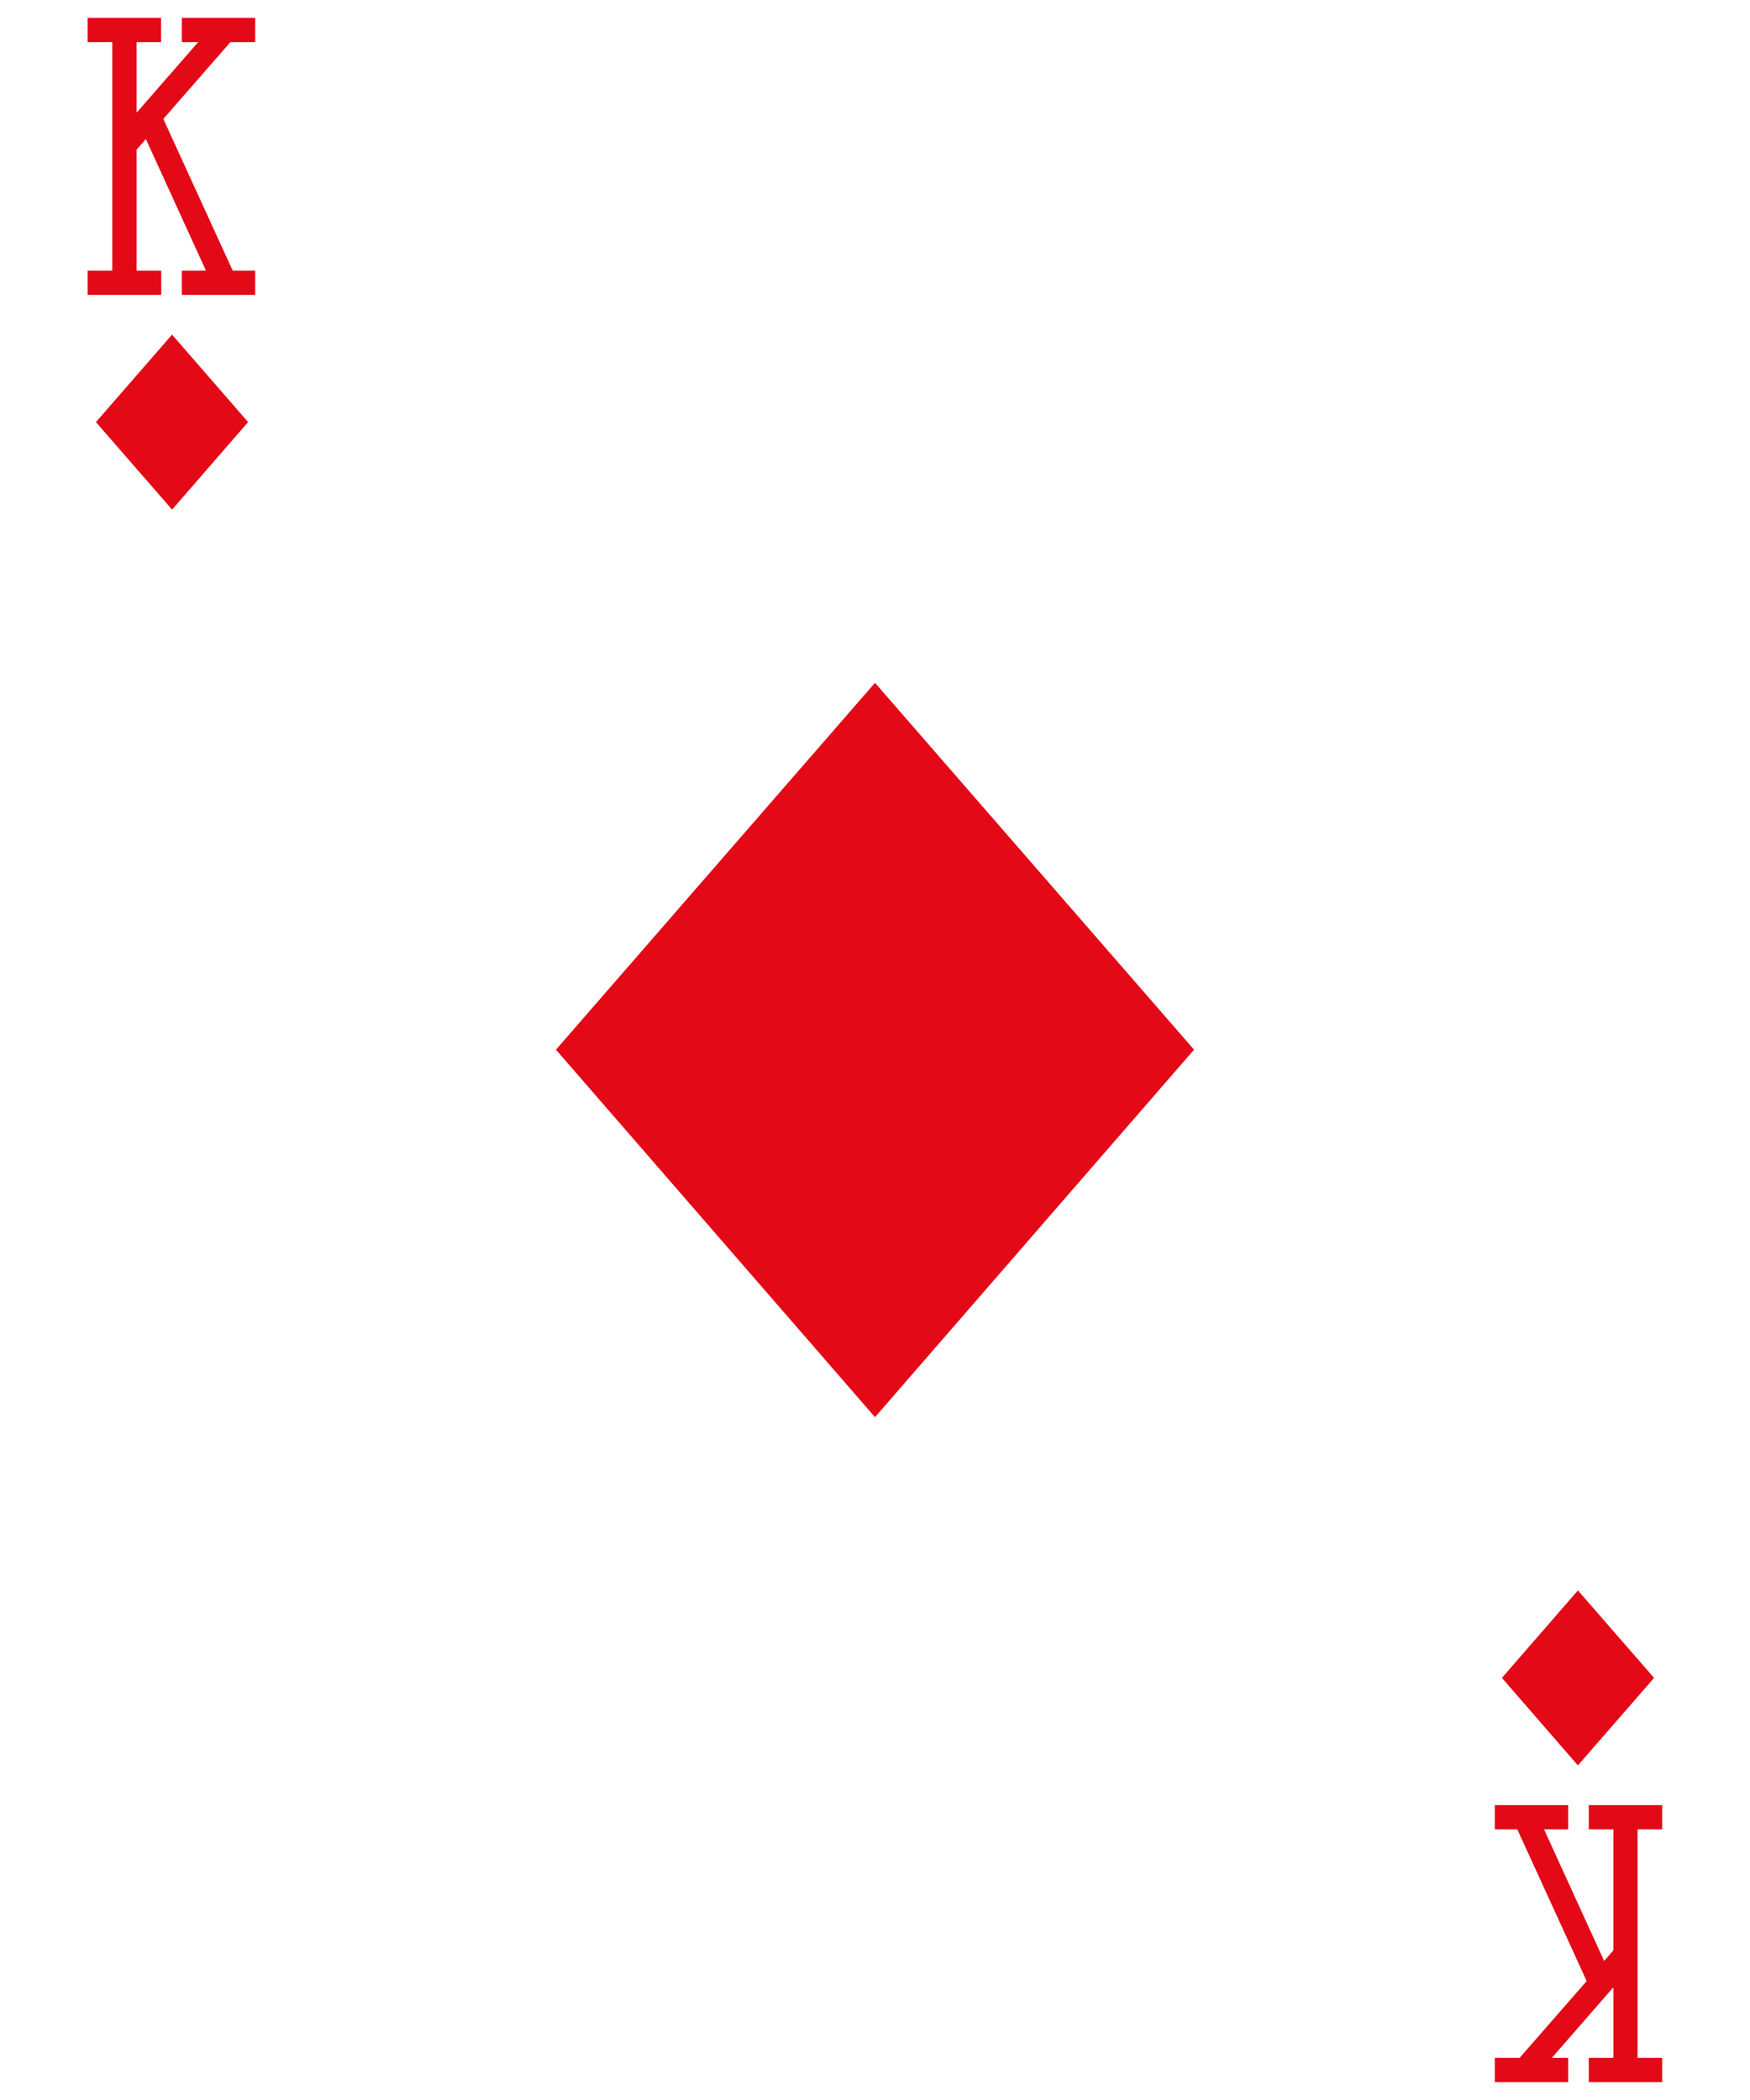 <?xml version="1.0" encoding="utf-8"?>
<!-- Generator: Adobe Illustrator 18.1.0, SVG Export Plug-In . SVG Version: 6.00 Build 0)  -->
<svg version="1.1" id="Layer_10" xmlns="http://www.w3.org/2000/svg" xmlns:xlink="http://www.w3.org/1999/xlink" x="0px" y="0px"
	 viewBox="0 0 1080 1296" enable-background="new 0 0 1080 1296" xml:space="preserve">
<polygon fill="#E30917" points="540,421.4 343.1,647.8 540,874.6 736.9,647.8 "/>
<path fill="#E30917" d="M142.2,26l-41.4,47.4l42.8,93.6h13.9v15h-45.3v-15h14.9L90,85.8l-5.7,6.6V167h15.2v15H54.1v-15h15.2V26H54.1
	V11h45.3v15H84.3v43.2l0.5-0.2l37.5-43h-10.1V11h45.3v15H142.2z"/>
<polygon fill="#E30917" points="106.2,206.5 59.2,260.5 106.2,314.5 153.1,260.5 "/>
<path fill="#E30917" d="M937.8,1270l41.4-47.4l-42.8-93.6h-13.9v-15h45.3v15h-14.9l37.1,81.2l5.7-6.6V1129h-15.2v-15h45.3v15h-15.2
	v141h15.2v15h-45.3v-15h15.2v-43.2l-0.5,0.2l-37.5,43h10.1v15h-45.3v-15H937.8z"/>
<polygon fill="#E30917" points="973.8,1089.5 1020.8,1035.5 973.8,981.5 926.9,1035.5 "/>
</svg>
